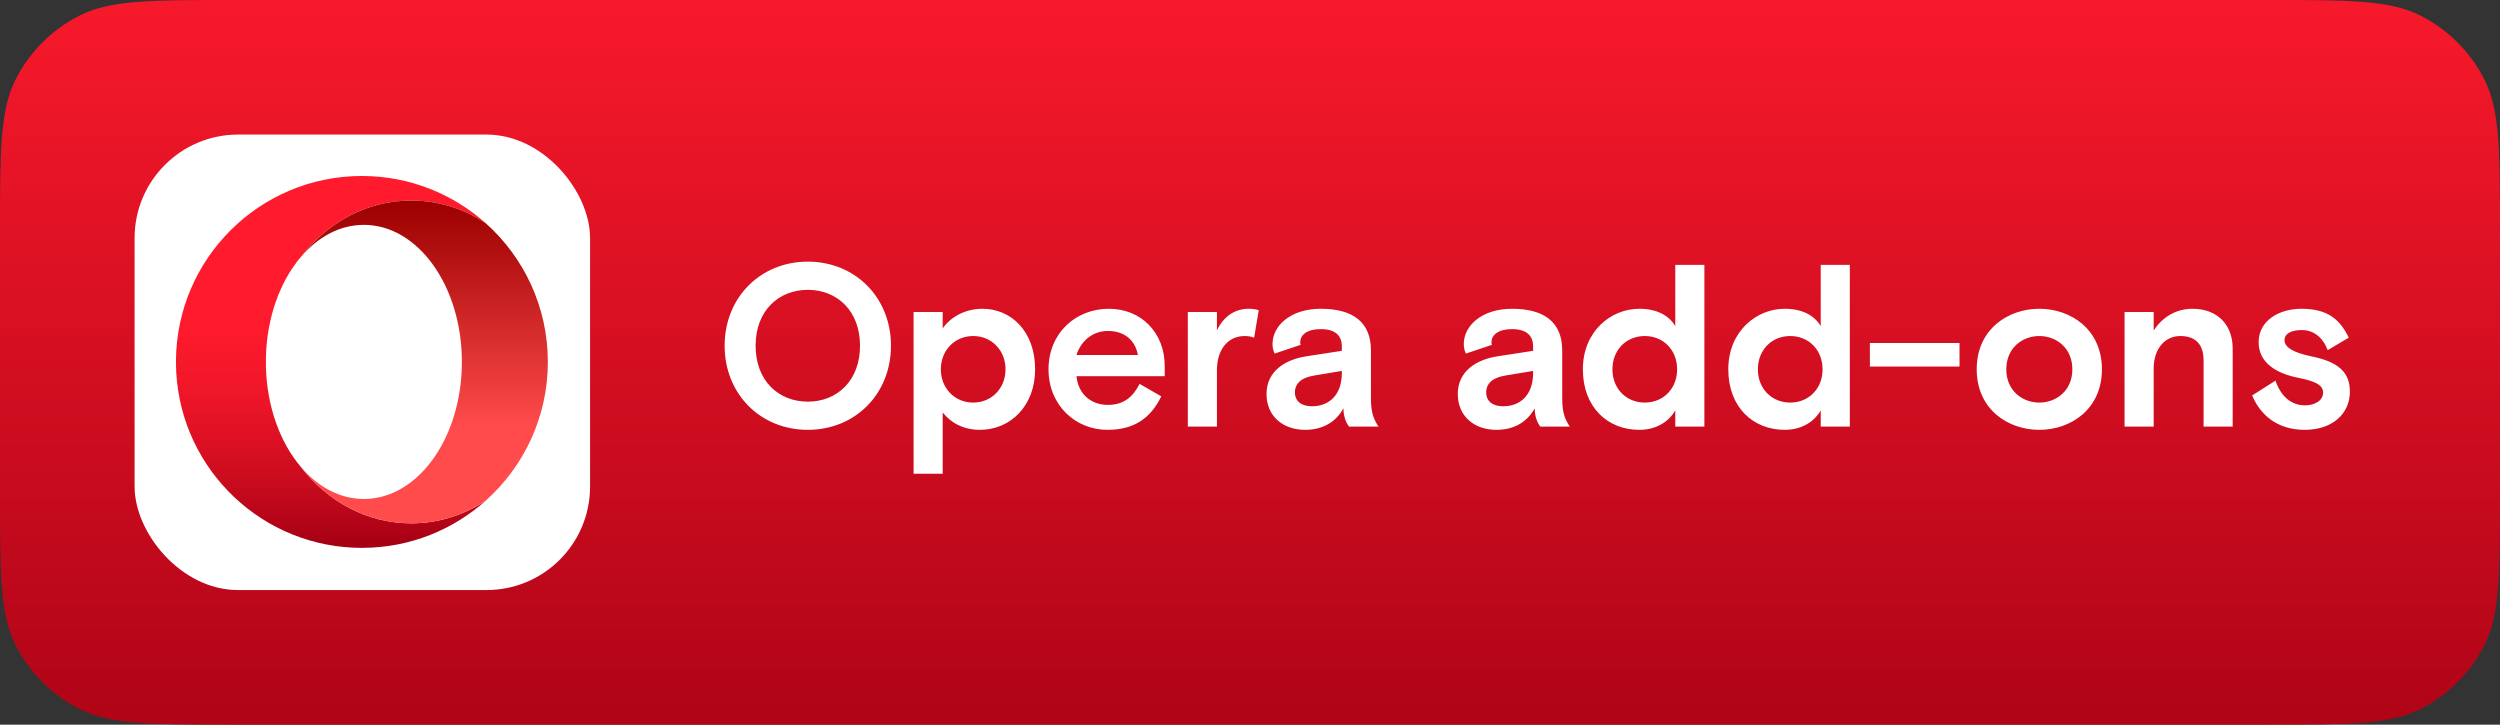 <svg width="138" height="40" viewBox="0 0 138 40" fill="none" xmlns="http://www.w3.org/2000/svg">
<rect x="0" y="0" width="138" height="40" fill="#333333" stroke="none"/>
<path d="M0 12.8C0 8.32 0 6.079 0.872 4.368C1.639 2.863 2.863 1.639 4.368 0.872C6.079 0 8.32 0 12.8 0H125.2C129.68 0 131.921 0 133.632 0.872C135.137 1.639 136.361 2.863 137.128 4.368C138 6.079 138 8.32 138 12.8V27.2C138 31.68 138 33.921 137.128 35.632C136.361 37.137 135.137 38.361 133.632 39.128C131.921 40 129.68 40 125.2 40H12.8C8.32 40 6.079 40 4.368 39.128C2.863 38.361 1.639 37.137 0.872 35.632C0 33.921 0 31.68 0 27.2V12.8Z" fill="url(#paint0_linear_14972_64444)"/>
<rect x="7.429" y="7.428" width="25.143" height="25.143" rx="5.714" fill="white"/>
<path d="M9.713 19.905C9.753 14.27 14.332 9.714 19.977 9.714C19.983 9.714 19.989 9.714 19.996 9.715C20.003 9.715 20.009 9.715 20.016 9.715C22.628 9.724 25.011 10.711 26.817 12.327C25.615 11.529 24.207 11.07 22.704 11.07C20.26 11.07 18.07 12.283 16.598 14.194C15.464 15.533 14.728 17.514 14.678 19.736V20.22C14.728 22.443 15.464 24.424 16.598 25.763C18.07 27.675 20.26 28.888 22.704 28.888C24.207 28.888 25.614 28.429 26.817 27.631C25.018 29.24 22.649 30.224 20.05 30.242H19.906C19.766 30.241 19.627 30.237 19.487 30.231C14.07 29.977 9.751 25.524 9.713 20.052V19.905Z" fill="url(#paint1_linear_14972_64444)"/>
<path d="M20.085 12.412C18.757 12.412 17.54 13.082 16.599 14.194C18.071 12.283 20.26 11.07 22.704 11.07C24.207 11.07 25.615 11.529 26.818 12.327C28.918 14.206 30.241 16.938 30.241 19.979C30.241 23.02 28.918 25.751 26.817 27.631C25.614 28.429 24.207 28.888 22.704 28.888C20.26 28.888 18.071 27.675 16.599 25.763C17.54 26.874 18.757 27.544 20.085 27.544C23.074 27.544 25.496 24.157 25.496 19.979C25.496 15.8 23.074 12.412 20.085 12.412Z" fill="url(#paint2_linear_14972_64444)"/>
<path d="M49.182 19.085C49.182 21.75 47.205 23.727 44.591 23.727C41.977 23.727 40 21.75 40 19.085C40 16.42 41.977 14.443 44.591 14.443C47.205 14.443 49.182 16.42 49.182 19.085ZM44.591 22.171C46.211 22.171 47.473 21.011 47.473 19.085C47.473 17.159 46.211 15.999 44.591 15.999C42.971 15.999 41.709 17.159 41.709 19.085C41.709 21.011 42.971 22.171 44.591 22.171ZM50.43 26.15V17.223H52.036V18.128C52.457 17.516 53.261 17.044 54.23 17.044C55.811 17.044 57.138 18.282 57.138 20.386C57.138 22.413 55.773 23.727 54.09 23.727C53.184 23.727 52.496 23.344 52.036 22.77V26.15H50.43ZM53.72 18.549C52.687 18.549 51.934 19.353 51.934 20.386C51.934 21.419 52.687 22.222 53.72 22.222C54.753 22.222 55.505 21.419 55.505 20.386C55.505 19.353 54.753 18.549 53.72 18.549ZM64.293 20.768H59.421C59.523 21.738 60.199 22.35 61.156 22.35C62.035 22.35 62.546 21.903 62.903 21.189L64.102 21.878C63.502 23.115 62.571 23.727 61.13 23.727C59.37 23.727 57.878 22.375 57.878 20.386C57.878 18.396 59.37 17.044 61.207 17.044C63.005 17.044 64.293 18.371 64.293 20.207V20.768ZM61.156 18.269C60.288 18.269 59.663 18.843 59.421 19.595H62.813C62.66 18.779 62.074 18.269 61.156 18.269ZM69.483 17.121L69.228 18.639C69.062 18.575 68.897 18.549 68.705 18.549C67.736 18.549 67.175 19.353 67.175 20.424V23.548H65.568V17.223H67.175V18.23C67.532 17.503 68.119 17.044 68.935 17.044C69.126 17.044 69.317 17.07 69.483 17.121ZM76.097 23.548H74.465C74.362 23.408 74.158 23.089 74.158 22.541C73.712 23.344 72.96 23.727 72.041 23.727C70.792 23.727 69.912 22.949 69.912 21.75C69.912 20.462 70.983 19.825 72.169 19.659L74.069 19.366V19.123C74.069 18.511 73.687 18.167 72.909 18.167C72.156 18.167 71.774 18.485 71.774 18.881C71.774 18.932 71.761 18.945 71.799 19.034L70.358 19.518C70.282 19.353 70.243 19.174 70.243 18.983C70.243 18.001 71.213 17.044 72.909 17.044C74.694 17.044 75.676 17.797 75.676 19.34V21.98C75.676 22.707 75.791 23.102 76.097 23.548ZM72.424 22.426C73.355 22.426 74.069 21.814 74.069 20.59V20.475L72.539 20.73C71.837 20.845 71.48 21.164 71.48 21.661C71.48 22.171 71.863 22.426 72.424 22.426ZM86.654 23.548H85.022C84.92 23.408 84.716 23.089 84.716 22.541C84.269 23.344 83.517 23.727 82.599 23.727C81.349 23.727 80.469 22.949 80.469 21.75C80.469 20.462 81.54 19.825 82.726 19.659L84.627 19.366V19.123C84.627 18.511 84.244 18.167 83.466 18.167C82.714 18.167 82.331 18.485 82.331 18.881C82.331 18.932 82.318 18.945 82.357 19.034L80.915 19.518C80.839 19.353 80.801 19.174 80.801 18.983C80.801 18.001 81.77 17.044 83.466 17.044C85.251 17.044 86.234 17.797 86.234 19.34V21.98C86.234 22.707 86.348 23.102 86.654 23.548ZM82.981 22.426C83.912 22.426 84.627 21.814 84.627 20.59V20.475L83.096 20.73C82.395 20.845 82.038 21.164 82.038 21.661C82.038 22.171 82.42 22.426 82.981 22.426ZM94.082 14.621V23.548H92.475V22.656C92.131 23.255 91.455 23.727 90.486 23.727C88.751 23.727 87.374 22.49 87.374 20.386C87.374 18.282 88.93 17.044 90.486 17.044C91.442 17.044 92.118 17.401 92.475 18.001V14.621H94.082ZM90.792 22.222C91.812 22.222 92.577 21.457 92.577 20.386C92.577 19.314 91.812 18.549 90.792 18.549C89.772 18.549 89.006 19.314 89.006 20.386C89.006 21.457 89.772 22.222 90.792 22.222ZM102.11 14.621V23.548H100.504V22.656C100.159 23.255 99.483 23.727 98.514 23.727C96.78 23.727 95.402 22.49 95.402 20.386C95.402 18.282 96.958 17.044 98.514 17.044C99.471 17.044 100.146 17.401 100.504 18.001V14.621H102.11ZM98.82 22.222C99.84 22.222 100.606 21.457 100.606 20.386C100.606 19.314 99.84 18.549 98.82 18.549C97.8 18.549 97.035 19.314 97.035 20.386C97.035 21.457 97.8 22.222 98.82 22.222ZM103.217 20.233V18.932H108.165V20.233H103.217ZM116.026 20.386C116.026 22.592 114.305 23.727 112.57 23.727C110.836 23.727 109.114 22.592 109.114 20.386C109.114 18.179 110.836 17.044 112.57 17.044C114.305 17.044 116.026 18.179 116.026 20.386ZM112.57 22.222C113.514 22.222 114.394 21.559 114.394 20.386C114.394 19.212 113.514 18.549 112.57 18.549C111.627 18.549 110.747 19.212 110.747 20.386C110.747 21.559 111.627 22.222 112.57 22.222ZM123.244 19.238V23.548H121.638V19.901C121.638 19.072 121.255 18.549 120.35 18.549C119.495 18.549 118.883 19.263 118.883 20.335V23.548H117.276V17.223H118.883V18.243C119.355 17.516 120.107 17.044 121.025 17.044C122.39 17.044 123.244 17.912 123.244 19.238ZM126.105 18.779C126.105 19.174 126.603 19.468 127.597 19.672C129.089 19.978 129.714 20.552 129.714 21.623C129.714 22.809 128.783 23.727 127.215 23.727C125.633 23.727 124.728 22.822 124.32 21.827L125.608 21.011C125.876 21.814 126.424 22.375 127.24 22.375C127.738 22.375 128.235 22.133 128.235 21.674C128.235 21.253 127.814 21.049 126.883 20.858C125.646 20.615 124.677 20.029 124.677 18.881C124.677 17.695 125.812 17.044 127.036 17.044C128.414 17.044 129.14 17.567 129.651 18.639L128.49 19.327C128.222 18.626 127.712 18.218 127.062 18.218C126.539 18.218 126.105 18.384 126.105 18.779Z" fill="white"/>
<defs>
<linearGradient id="paint0_linear_14972_64444" x1="69" y1="0" x2="69" y2="40" gradientUnits="userSpaceOnUse">
<stop stop-color="#F7192B"/>
<stop offset="1" stop-color="#B00417"/>
</linearGradient>
<linearGradient id="paint1_linear_14972_64444" x1="18.265" y1="9.714" x2="18.265" y2="30.242" gradientUnits="userSpaceOnUse">
<stop stop-color="#FF1B2D"/>
<stop offset="0.25" stop-color="#FF1B2D"/>
<stop offset="0.312" stop-color="#FF1B2D"/>
<stop offset="0.344" stop-color="#FF1B2D"/>
<stop offset="0.375" stop-color="#FE1B2D"/>
<stop offset="0.391" stop-color="#FD1A2D"/>
<stop offset="0.406" stop-color="#FD1A2C"/>
<stop offset="0.422" stop-color="#FC1A2C"/>
<stop offset="0.438" stop-color="#FB1A2C"/>
<stop offset="0.445" stop-color="#FA1A2C"/>
<stop offset="0.453" stop-color="#FA192C"/>
<stop offset="0.461" stop-color="#F9192B"/>
<stop offset="0.469" stop-color="#F9192B"/>
<stop offset="0.477" stop-color="#F8192B"/>
<stop offset="0.484" stop-color="#F8192B"/>
<stop offset="0.492" stop-color="#F7192B"/>
<stop offset="0.5" stop-color="#F6182B"/>
<stop offset="0.508" stop-color="#F6182A"/>
<stop offset="0.516" stop-color="#F5182A"/>
<stop offset="0.523" stop-color="#F4182A"/>
<stop offset="0.531" stop-color="#F4172A"/>
<stop offset="0.539" stop-color="#F3172A"/>
<stop offset="0.547" stop-color="#F21729"/>
<stop offset="0.555" stop-color="#F11729"/>
<stop offset="0.562" stop-color="#F01729"/>
<stop offset="0.57" stop-color="#F01629"/>
<stop offset="0.578" stop-color="#EF1628"/>
<stop offset="0.586" stop-color="#EE1628"/>
<stop offset="0.594" stop-color="#ED1528"/>
<stop offset="0.602" stop-color="#EC1528"/>
<stop offset="0.609" stop-color="#EB1527"/>
<stop offset="0.617" stop-color="#EA1527"/>
<stop offset="0.625" stop-color="#E91427"/>
<stop offset="0.629" stop-color="#E81427"/>
<stop offset="0.633" stop-color="#E81426"/>
<stop offset="0.637" stop-color="#E71426"/>
<stop offset="0.641" stop-color="#E71426"/>
<stop offset="0.645" stop-color="#E61326"/>
<stop offset="0.648" stop-color="#E61326"/>
<stop offset="0.652" stop-color="#E51326"/>
<stop offset="0.656" stop-color="#E51326"/>
<stop offset="0.66" stop-color="#E41325"/>
<stop offset="0.664" stop-color="#E41325"/>
<stop offset="0.668" stop-color="#E31225"/>
<stop offset="0.672" stop-color="#E21225"/>
<stop offset="0.676" stop-color="#E21225"/>
<stop offset="0.68" stop-color="#E11225"/>
<stop offset="0.684" stop-color="#E11224"/>
<stop offset="0.688" stop-color="#E01224"/>
<stop offset="0.691" stop-color="#E01124"/>
<stop offset="0.695" stop-color="#DF1124"/>
<stop offset="0.699" stop-color="#DE1124"/>
<stop offset="0.703" stop-color="#DE1124"/>
<stop offset="0.707" stop-color="#DD1123"/>
<stop offset="0.711" stop-color="#DD1023"/>
<stop offset="0.715" stop-color="#DC1023"/>
<stop offset="0.719" stop-color="#DB1023"/>
<stop offset="0.723" stop-color="#DB1023"/>
<stop offset="0.727" stop-color="#DA1023"/>
<stop offset="0.73" stop-color="#DA1022"/>
<stop offset="0.734" stop-color="#D90F22"/>
<stop offset="0.738" stop-color="#D80F22"/>
<stop offset="0.742" stop-color="#D80F22"/>
<stop offset="0.746" stop-color="#D70F22"/>
<stop offset="0.75" stop-color="#D60F21"/>
<stop offset="0.754" stop-color="#D60E21"/>
<stop offset="0.758" stop-color="#D50E21"/>
<stop offset="0.762" stop-color="#D40E21"/>
<stop offset="0.766" stop-color="#D40E21"/>
<stop offset="0.77" stop-color="#D30E21"/>
<stop offset="0.773" stop-color="#D20D20"/>
<stop offset="0.777" stop-color="#D20D20"/>
<stop offset="0.781" stop-color="#D10D20"/>
<stop offset="0.785" stop-color="#D00D20"/>
<stop offset="0.789" stop-color="#D00C20"/>
<stop offset="0.793" stop-color="#CF0C1F"/>
<stop offset="0.797" stop-color="#CE0C1F"/>
<stop offset="0.801" stop-color="#CE0C1F"/>
<stop offset="0.805" stop-color="#CD0C1F"/>
<stop offset="0.809" stop-color="#CC0B1F"/>
<stop offset="0.812" stop-color="#CB0B1E"/>
<stop offset="0.816" stop-color="#CB0B1E"/>
<stop offset="0.82" stop-color="#CA0B1E"/>
<stop offset="0.824" stop-color="#C90A1E"/>
<stop offset="0.828" stop-color="#C80A1E"/>
<stop offset="0.832" stop-color="#C80A1D"/>
<stop offset="0.836" stop-color="#C70A1D"/>
<stop offset="0.84" stop-color="#C60A1D"/>
<stop offset="0.844" stop-color="#C5091D"/>
<stop offset="0.848" stop-color="#C5091C"/>
<stop offset="0.852" stop-color="#C4091C"/>
<stop offset="0.855" stop-color="#C3091C"/>
<stop offset="0.859" stop-color="#C2081C"/>
<stop offset="0.863" stop-color="#C2081C"/>
<stop offset="0.867" stop-color="#C1081B"/>
<stop offset="0.871" stop-color="#C0081B"/>
<stop offset="0.875" stop-color="#BF071B"/>
<stop offset="0.879" stop-color="#BE071B"/>
<stop offset="0.883" stop-color="#BE071A"/>
<stop offset="0.887" stop-color="#BD071A"/>
<stop offset="0.891" stop-color="#BC061A"/>
<stop offset="0.895" stop-color="#BB061A"/>
<stop offset="0.898" stop-color="#BA061A"/>
<stop offset="0.902" stop-color="#BA0619"/>
<stop offset="0.906" stop-color="#B90519"/>
<stop offset="0.91" stop-color="#B80519"/>
<stop offset="0.914" stop-color="#B70519"/>
<stop offset="0.918" stop-color="#B60518"/>
<stop offset="0.922" stop-color="#B50418"/>
<stop offset="0.926" stop-color="#B50418"/>
<stop offset="0.93" stop-color="#B40418"/>
<stop offset="0.934" stop-color="#B30417"/>
<stop offset="0.938" stop-color="#B20317"/>
<stop offset="0.941" stop-color="#B10317"/>
<stop offset="0.945" stop-color="#B00317"/>
<stop offset="0.949" stop-color="#AF0316"/>
<stop offset="0.953" stop-color="#AE0216"/>
<stop offset="0.957" stop-color="#AE0216"/>
<stop offset="0.961" stop-color="#AD0216"/>
<stop offset="0.965" stop-color="#AC0115"/>
<stop offset="0.969" stop-color="#AB0115"/>
<stop offset="0.973" stop-color="#AA0115"/>
<stop offset="0.977" stop-color="#A90115"/>
<stop offset="0.98" stop-color="#A80014"/>
<stop offset="0.984" stop-color="#A70014"/>
<stop offset="1" stop-color="#A70014"/>
</linearGradient>
<linearGradient id="paint2_linear_14972_64444" x1="23.42" y1="11.07" x2="23.42" y2="28.887" gradientUnits="userSpaceOnUse">
<stop stop-color="#9C0000"/>
<stop offset="0.008" stop-color="#9C0000"/>
<stop offset="0.012" stop-color="#9D0000"/>
<stop offset="0.016" stop-color="#9D0101"/>
<stop offset="0.02" stop-color="#9E0101"/>
<stop offset="0.023" stop-color="#9E0202"/>
<stop offset="0.027" stop-color="#9F0202"/>
<stop offset="0.031" stop-color="#9F0202"/>
<stop offset="0.035" stop-color="#A00303"/>
<stop offset="0.039" stop-color="#A00303"/>
<stop offset="0.043" stop-color="#A10404"/>
<stop offset="0.047" stop-color="#A10404"/>
<stop offset="0.051" stop-color="#A20505"/>
<stop offset="0.055" stop-color="#A30505"/>
<stop offset="0.059" stop-color="#A30505"/>
<stop offset="0.062" stop-color="#A40606"/>
<stop offset="0.066" stop-color="#A40606"/>
<stop offset="0.07" stop-color="#A50707"/>
<stop offset="0.074" stop-color="#A50707"/>
<stop offset="0.078" stop-color="#A60808"/>
<stop offset="0.082" stop-color="#A70808"/>
<stop offset="0.086" stop-color="#A70808"/>
<stop offset="0.09" stop-color="#A80909"/>
<stop offset="0.094" stop-color="#A80909"/>
<stop offset="0.098" stop-color="#A90A0A"/>
<stop offset="0.102" stop-color="#A90A0A"/>
<stop offset="0.105" stop-color="#AA0B0B"/>
<stop offset="0.109" stop-color="#AA0B0B"/>
<stop offset="0.113" stop-color="#AB0B0B"/>
<stop offset="0.117" stop-color="#AC0C0C"/>
<stop offset="0.121" stop-color="#AC0C0C"/>
<stop offset="0.125" stop-color="#AD0D0D"/>
<stop offset="0.129" stop-color="#AD0D0D"/>
<stop offset="0.133" stop-color="#AE0D0D"/>
<stop offset="0.137" stop-color="#AE0E0E"/>
<stop offset="0.141" stop-color="#AF0E0E"/>
<stop offset="0.145" stop-color="#AF0F0F"/>
<stop offset="0.148" stop-color="#B00F0F"/>
<stop offset="0.152" stop-color="#B11010"/>
<stop offset="0.156" stop-color="#B11010"/>
<stop offset="0.16" stop-color="#B21010"/>
<stop offset="0.164" stop-color="#B21111"/>
<stop offset="0.168" stop-color="#B31111"/>
<stop offset="0.172" stop-color="#B31212"/>
<stop offset="0.176" stop-color="#B41212"/>
<stop offset="0.18" stop-color="#B51313"/>
<stop offset="0.184" stop-color="#B51313"/>
<stop offset="0.188" stop-color="#B61313"/>
<stop offset="0.191" stop-color="#B61414"/>
<stop offset="0.195" stop-color="#B71414"/>
<stop offset="0.199" stop-color="#B71515"/>
<stop offset="0.203" stop-color="#B81515"/>
<stop offset="0.207" stop-color="#B81616"/>
<stop offset="0.211" stop-color="#B91616"/>
<stop offset="0.215" stop-color="#BA1616"/>
<stop offset="0.219" stop-color="#BA1717"/>
<stop offset="0.223" stop-color="#BB1717"/>
<stop offset="0.227" stop-color="#BB1818"/>
<stop offset="0.23" stop-color="#BC1818"/>
<stop offset="0.234" stop-color="#BC1919"/>
<stop offset="0.238" stop-color="#BD1919"/>
<stop offset="0.242" stop-color="#BD1919"/>
<stop offset="0.246" stop-color="#BE1A1A"/>
<stop offset="0.25" stop-color="#BF1A1A"/>
<stop offset="0.254" stop-color="#BF1B1B"/>
<stop offset="0.258" stop-color="#C01B1B"/>
<stop offset="0.262" stop-color="#C01B1B"/>
<stop offset="0.266" stop-color="#C11C1C"/>
<stop offset="0.27" stop-color="#C11C1C"/>
<stop offset="0.273" stop-color="#C21D1D"/>
<stop offset="0.277" stop-color="#C21D1D"/>
<stop offset="0.281" stop-color="#C31E1E"/>
<stop offset="0.285" stop-color="#C41E1E"/>
<stop offset="0.289" stop-color="#C41E1E"/>
<stop offset="0.293" stop-color="#C51F1F"/>
<stop offset="0.297" stop-color="#C51F1F"/>
<stop offset="0.301" stop-color="#C62020"/>
<stop offset="0.305" stop-color="#C62020"/>
<stop offset="0.309" stop-color="#C72121"/>
<stop offset="0.312" stop-color="#C82121"/>
<stop offset="0.316" stop-color="#C82121"/>
<stop offset="0.32" stop-color="#C92222"/>
<stop offset="0.324" stop-color="#C92222"/>
<stop offset="0.328" stop-color="#CA2323"/>
<stop offset="0.332" stop-color="#CA2323"/>
<stop offset="0.336" stop-color="#CB2424"/>
<stop offset="0.34" stop-color="#CB2424"/>
<stop offset="0.344" stop-color="#CC2424"/>
<stop offset="0.348" stop-color="#CD2525"/>
<stop offset="0.352" stop-color="#CD2525"/>
<stop offset="0.355" stop-color="#CE2626"/>
<stop offset="0.359" stop-color="#CE2626"/>
<stop offset="0.363" stop-color="#CF2626"/>
<stop offset="0.367" stop-color="#CF2727"/>
<stop offset="0.371" stop-color="#D02727"/>
<stop offset="0.375" stop-color="#D02828"/>
<stop offset="0.379" stop-color="#D12828"/>
<stop offset="0.383" stop-color="#D22929"/>
<stop offset="0.387" stop-color="#D22929"/>
<stop offset="0.391" stop-color="#D32929"/>
<stop offset="0.395" stop-color="#D32A2A"/>
<stop offset="0.398" stop-color="#D42A2A"/>
<stop offset="0.402" stop-color="#D42B2B"/>
<stop offset="0.406" stop-color="#D52B2B"/>
<stop offset="0.41" stop-color="#D62C2C"/>
<stop offset="0.414" stop-color="#D62C2C"/>
<stop offset="0.418" stop-color="#D72C2C"/>
<stop offset="0.422" stop-color="#D72D2D"/>
<stop offset="0.426" stop-color="#D82D2D"/>
<stop offset="0.43" stop-color="#D82E2E"/>
<stop offset="0.434" stop-color="#D92E2E"/>
<stop offset="0.438" stop-color="#D92F2F"/>
<stop offset="0.441" stop-color="#DA2F2F"/>
<stop offset="0.445" stop-color="#DB2F2F"/>
<stop offset="0.449" stop-color="#DB3030"/>
<stop offset="0.453" stop-color="#DC3030"/>
<stop offset="0.457" stop-color="#DC3131"/>
<stop offset="0.461" stop-color="#DD3131"/>
<stop offset="0.465" stop-color="#DD3232"/>
<stop offset="0.469" stop-color="#DE3232"/>
<stop offset="0.473" stop-color="#DE3232"/>
<stop offset="0.477" stop-color="#DF3333"/>
<stop offset="0.48" stop-color="#E03333"/>
<stop offset="0.484" stop-color="#E03434"/>
<stop offset="0.488" stop-color="#E13434"/>
<stop offset="0.492" stop-color="#E13434"/>
<stop offset="0.496" stop-color="#E23535"/>
<stop offset="0.5" stop-color="#E23535"/>
<stop offset="0.504" stop-color="#E33636"/>
<stop offset="0.508" stop-color="#E43636"/>
<stop offset="0.512" stop-color="#E43737"/>
<stop offset="0.516" stop-color="#E53737"/>
<stop offset="0.52" stop-color="#E53737"/>
<stop offset="0.523" stop-color="#E63838"/>
<stop offset="0.527" stop-color="#E63838"/>
<stop offset="0.531" stop-color="#E73939"/>
<stop offset="0.535" stop-color="#E73939"/>
<stop offset="0.539" stop-color="#E83A3A"/>
<stop offset="0.543" stop-color="#E93A3A"/>
<stop offset="0.547" stop-color="#E93A3A"/>
<stop offset="0.551" stop-color="#EA3B3B"/>
<stop offset="0.555" stop-color="#EA3B3B"/>
<stop offset="0.559" stop-color="#EB3C3C"/>
<stop offset="0.562" stop-color="#EB3C3C"/>
<stop offset="0.566" stop-color="#EC3D3D"/>
<stop offset="0.57" stop-color="#EC3D3D"/>
<stop offset="0.574" stop-color="#ED3D3D"/>
<stop offset="0.578" stop-color="#EE3E3E"/>
<stop offset="0.582" stop-color="#EE3E3E"/>
<stop offset="0.586" stop-color="#EF3F3F"/>
<stop offset="0.59" stop-color="#EF3F3F"/>
<stop offset="0.594" stop-color="#F03F3F"/>
<stop offset="0.598" stop-color="#F04040"/>
<stop offset="0.602" stop-color="#F14040"/>
<stop offset="0.605" stop-color="#F14141"/>
<stop offset="0.609" stop-color="#F24141"/>
<stop offset="0.613" stop-color="#F34242"/>
<stop offset="0.617" stop-color="#F34242"/>
<stop offset="0.621" stop-color="#F44242"/>
<stop offset="0.625" stop-color="#F44343"/>
<stop offset="0.629" stop-color="#F54343"/>
<stop offset="0.633" stop-color="#F54444"/>
<stop offset="0.637" stop-color="#F64444"/>
<stop offset="0.641" stop-color="#F74545"/>
<stop offset="0.645" stop-color="#F74545"/>
<stop offset="0.648" stop-color="#F84545"/>
<stop offset="0.652" stop-color="#F84646"/>
<stop offset="0.656" stop-color="#F94646"/>
<stop offset="0.66" stop-color="#F94747"/>
<stop offset="0.664" stop-color="#FA4747"/>
<stop offset="0.668" stop-color="#FA4848"/>
<stop offset="0.672" stop-color="#FB4848"/>
<stop offset="0.676" stop-color="#FC4848"/>
<stop offset="0.68" stop-color="#FC4949"/>
<stop offset="0.684" stop-color="#FD4949"/>
<stop offset="0.688" stop-color="#FD4A4A"/>
<stop offset="0.691" stop-color="#FE4A4A"/>
<stop offset="0.695" stop-color="#FE4B4B"/>
<stop offset="0.703" stop-color="#FF4B4B"/>
<stop offset="0.719" stop-color="#FF4B4B"/>
<stop offset="0.75" stop-color="#FF4B4B"/>
<stop offset="1" stop-color="#FF4B4B"/>
</linearGradient>
</defs>
</svg>
